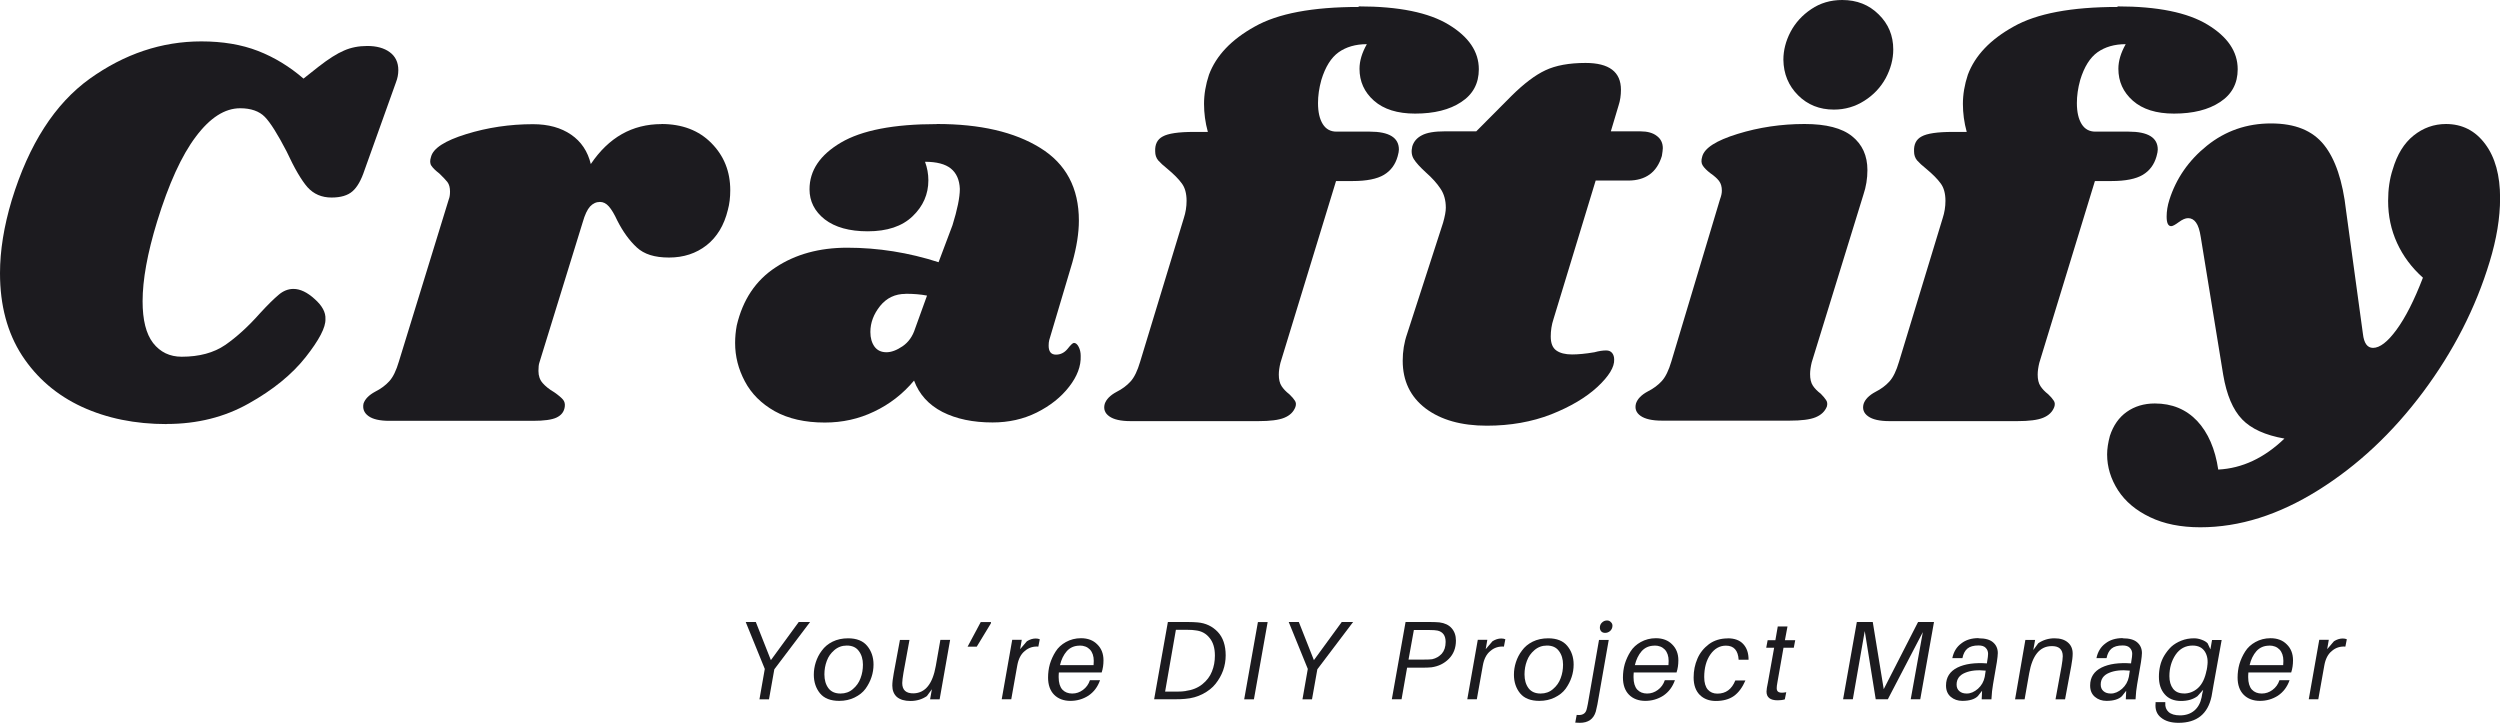 <?xml version="1.0" encoding="UTF-8"?>
<svg id="Layer_1" data-name="Layer 1" xmlns="http://www.w3.org/2000/svg" viewBox="0 0 262.1 75.77">
  <defs>
    <style>
      .cls-1 {
        fill: #1c1b1f;
        stroke-width: 0px;
      }
    </style>
  </defs>
  <path class="cls-1" d="M17.46,44.46c-3.29,0-6.25-.6-8.88-1.81-2.63-1.22-4.72-3.01-6.27-5.38-1.54-2.38-2.31-5.25-2.31-8.63,0-2.36.41-4.91,1.23-7.65,1.8-5.88,4.53-10.11,8.17-12.73,3.65-2.61,7.55-3.92,11.71-3.92,2.23,0,4.21.33,5.94,1,1.72.67,3.31,1.64,4.77,2.9l1.58-1.25c1.05-.82,1.94-1.38,2.67-1.69.72-.32,1.53-.48,2.44-.48.98,0,1.77.22,2.35.65.59.43.9,1.06.9,1.88,0,.43-.08.86-.25,1.29l-3.29,9.19c-.35,1.06-.77,1.8-1.27,2.23-.49.43-1.22.65-2.19.65-1.03,0-1.87-.36-2.52-1.08-.64-.73-1.37-1.98-2.19-3.75-.95-1.83-1.71-3.04-2.29-3.63-.58-.59-1.45-.9-2.58-.9-1.61,0-3.16.99-4.65,2.98-1.49,1.97-2.84,4.94-4.06,8.9-1.02,3.33-1.52,6.12-1.52,8.35,0,1.96.36,3.42,1.1,4.38.75.96,1.75,1.44,3,1.44,1.84,0,3.36-.41,4.56-1.23,1.19-.82,2.42-1.94,3.67-3.35.79-.86,1.43-1.49,1.92-1.9.48-.42,1.01-.63,1.56-.63.71,0,1.45.35,2.23,1.06.79.7,1.17,1.4,1.13,2.1.04.86-.66,2.2-2.08,4-1.43,1.81-3.42,3.43-5.96,4.85-2.53,1.43-5.4,2.15-8.6,2.15Z"/>
  <path class="cls-1" d="M69.33,13c2.19,0,3.94.67,5.25,2,1.32,1.33,1.98,2.98,1.98,4.94,0,.75-.08,1.44-.25,2.06-.39,1.61-1.14,2.85-2.23,3.71-1.1.86-2.41,1.29-3.94,1.29s-2.61-.35-3.38-1.06c-.77-.71-1.45-1.65-2.04-2.81-.31-.67-.6-1.16-.88-1.48-.28-.32-.59-.48-.94-.48-.39,0-.74.16-1.04.48-.29.32-.55.87-.77,1.65l-4.54,14.71c-.07.2-.1.49-.1.88,0,.52.15.94.44,1.27s.69.66,1.21.96c.46.32.76.58.92.77.17.2.23.45.19.75-.07.52-.35.89-.85,1.13-.49.24-1.32.35-2.5.35h-15.04c-1.01,0-1.74-.17-2.19-.5-.46-.33-.63-.77-.52-1.31.16-.47.56-.89,1.23-1.25.6-.3,1.09-.67,1.48-1.1.39-.43.72-1.11,1-2.06l5.23-17c.08-.19.13-.46.13-.81,0-.43-.09-.76-.27-1-.18-.23-.47-.53-.85-.9-.39-.3-.67-.57-.83-.81-.16-.23-.17-.55-.04-.94.23-.9,1.46-1.69,3.69-2.38,2.23-.69,4.57-1.04,7-1.04,1.61,0,2.94.37,4,1.1,1.05.72,1.74,1.75,2.06,3.08,1.88-2.79,4.34-4.19,7.42-4.19Z"/>
  <path class="cls-1" d="M98.24,13c4.51,0,8.11.83,10.81,2.5,2.71,1.67,4.06,4.21,4.06,7.63,0,1.29-.23,2.76-.69,4.4l-2.42,8.13c-.04.16-.06.35-.06.58,0,.63.26.94.77.94.47,0,.88-.2,1.21-.6.33-.42.55-.63.67-.63.19,0,.36.14.5.42.14.27.21.58.21.94.04,1.06-.36,2.14-1.21,3.23-.85,1.1-1.98,2-3.4,2.71-1.41.7-2.95,1.04-4.63,1.04-2.04,0-3.79-.36-5.25-1.1-1.45-.75-2.44-1.84-2.98-3.29-1.18,1.41-2.58,2.49-4.19,3.25-1.6.77-3.32,1.15-5.17,1.15-2.08,0-3.83-.4-5.25-1.19-1.41-.8-2.45-1.84-3.13-3.13-.68-1.28-1.02-2.61-1.02-4.02,0-.63.06-1.23.17-1.83.63-2.69,1.98-4.73,4.08-6.1,2.09-1.38,4.59-2.06,7.5-2.06,3.25,0,6.44.51,9.58,1.52l1.46-3.88c.51-1.64.77-2.91.77-3.81-.04-.94-.35-1.65-.94-2.13-.58-.47-1.49-.71-2.71-.71.23.63.35,1.27.35,1.94,0,1.46-.55,2.72-1.65,3.77-1.1,1.06-2.67,1.58-4.71,1.58-1.92,0-3.42-.42-4.5-1.25-1.07-.84-1.6-1.9-1.6-3.15,0-1.97,1.09-3.6,3.29-4.9,2.19-1.29,5.54-1.94,10.04-1.94ZM94.94,30.81c-1.1,0-1.99.43-2.67,1.27-.68.85-1.02,1.76-1.02,2.73,0,.63.15,1.14.44,1.54.29.39.71.58,1.25.58.51,0,1.07-.21,1.69-.63.61-.42,1.05-1.03,1.31-1.85l1.25-3.46c-.67-.13-1.42-.19-2.25-.19Z"/>
  <path class="cls-1" d="M142.45.67c4.19,0,7.34.64,9.44,1.92,2.09,1.27,3.15,2.82,3.15,4.67,0,1.49-.62,2.64-1.85,3.44-1.22.81-2.83,1.21-4.83,1.21-1.85,0-3.29-.45-4.31-1.35-1.02-.9-1.52-2.02-1.52-3.35,0-.82.26-1.68.77-2.58-1.18,0-2.17.29-2.96.85-.78.56-1.39,1.52-1.81,2.9-.24.86-.35,1.67-.35,2.42,0,.95.17,1.68.5,2.21.33.53.81.79,1.44.79h3.48c2.04,0,3.06.63,3.06,1.88,0,.16-.04.39-.13.71-.24.86-.72,1.51-1.44,1.94-.72.43-1.81.65-3.27.65h-1.75l-5.83,19.06c-.11.46-.17.87-.17,1.23,0,.5.09.91.29,1.21.19.29.46.58.81.85.28.27.47.49.58.67.13.18.15.41.06.67-.2.52-.58.89-1.17,1.13-.58.24-1.49.35-2.71.35h-13.4c-1.03,0-1.77-.17-2.23-.5-.47-.33-.63-.77-.48-1.31.16-.47.56-.89,1.23-1.25.6-.3,1.09-.67,1.48-1.1.39-.43.72-1.11,1-2.06l4.58-15.06c.19-.58.29-1.19.29-1.81,0-.78-.17-1.39-.5-1.83-.33-.46-.83-.96-1.5-1.52-.43-.34-.76-.65-.98-.9-.21-.26-.31-.57-.31-.92-.04-.75.22-1.28.79-1.58.57-.32,1.66-.48,3.27-.48h1.46c-.27-.98-.4-1.96-.4-2.94s.17-2.01.52-3.06c.75-2,2.34-3.68,4.79-5.04,2.44-1.38,6.07-2.06,10.9-2.06Z"/>
  <path class="cls-1" d="M171.97,13.77c.75,0,1.32.16,1.73.48.42.31.63.74.63,1.29,0,.16-.04.43-.1.81-.52,1.72-1.7,2.58-3.54,2.58h-3.4l-4.42,14.52c-.2.6-.29,1.21-.29,1.83,0,.7.19,1.18.58,1.46.39.28.94.42,1.65.42.63,0,1.41-.07,2.35-.23.47-.13.88-.19,1.23-.19.28,0,.48.09.63.27.14.18.21.41.21.67.04.79-.54,1.75-1.75,2.88-1.2,1.11-2.81,2.07-4.85,2.88-2.03.79-4.28,1.19-6.75,1.19-2.67,0-4.81-.6-6.42-1.81-1.6-1.22-2.4-2.89-2.4-5,0-.98.15-1.92.46-2.81l3.77-11.65c.19-.67.29-1.19.29-1.58,0-.79-.19-1.46-.56-2-.36-.55-.88-1.13-1.54-1.71-.6-.55-1.02-1.01-1.25-1.38-.24-.38-.29-.82-.17-1.33.15-.51.48-.9,1-1.17.51-.28,1.32-.42,2.42-.42h3.29l3.69-3.71c1.3-1.29,2.49-2.19,3.56-2.69,1.08-.51,2.48-.77,4.21-.77,2.47,0,3.71.94,3.71,2.81,0,.58-.08,1.14-.25,1.65l-.81,2.71h3.1Z"/>
  <path class="cls-1" d="M189.2,13c2.26,0,3.92.43,4.98,1.29,1.07.86,1.6,2.04,1.6,3.54,0,.89-.14,1.75-.42,2.58l-5.42,17.58c-.11.46-.17.87-.17,1.23,0,.5.09.91.29,1.21.19.29.47.58.83.85.26.27.45.49.56.67.13.18.15.41.08.67-.21.52-.6.89-1.19,1.13-.58.24-1.49.35-2.71.35h-13.4c-1.01,0-1.76-.17-2.23-.5-.47-.33-.63-.77-.48-1.31.16-.47.56-.89,1.23-1.25.6-.3,1.09-.67,1.48-1.1.39-.43.72-1.11,1-2.06l5.1-17c.13-.34.19-.64.19-.88,0-.43-.1-.77-.29-1.02-.2-.26-.49-.53-.9-.81-.39-.3-.66-.57-.81-.81-.16-.23-.18-.55-.06-.94.23-.9,1.47-1.69,3.71-2.38,2.23-.69,4.57-1.04,7-1.04ZM193.14,0c1.53,0,2.8.5,3.81,1.5,1.03,1,1.54,2.23,1.54,3.69,0,1.02-.27,2.02-.79,3-.53.97-1.28,1.77-2.25,2.38-.96.61-2.02.92-3.19.92-1.5,0-2.75-.5-3.75-1.5s-1.52-2.24-1.54-3.73c0-.98.25-1.96.75-2.92.51-.96,1.23-1.75,2.17-2.38.94-.64,2.03-.96,3.25-.96Z"/>
  <path class="cls-1" d="M222.01.67c4.19,0,7.34.64,9.44,1.92,2.09,1.27,3.15,2.82,3.15,4.67,0,1.49-.62,2.64-1.85,3.44-1.22.81-2.83,1.21-4.83,1.21-1.85,0-3.29-.45-4.31-1.35-1.02-.9-1.52-2.02-1.52-3.35,0-.82.26-1.68.77-2.58-1.18,0-2.17.29-2.96.85-.78.56-1.39,1.52-1.81,2.9-.24.86-.35,1.67-.35,2.42,0,.95.17,1.68.5,2.21.33.53.81.79,1.44.79h3.48c2.04,0,3.06.63,3.06,1.88,0,.16-.04.39-.13.71-.24.86-.72,1.51-1.44,1.94-.72.43-1.81.65-3.27.65h-1.75l-5.83,19.06c-.11.46-.17.87-.17,1.23,0,.5.09.91.29,1.21.19.29.46.58.81.85.28.27.47.49.58.67.13.18.15.41.06.67-.2.52-.58.89-1.17,1.13-.58.24-1.49.35-2.71.35h-13.4c-1.03,0-1.77-.17-2.23-.5-.47-.33-.63-.77-.48-1.31.16-.47.56-.89,1.23-1.25.6-.3,1.09-.67,1.48-1.1.39-.43.72-1.11,1-2.06l4.58-15.06c.19-.58.29-1.19.29-1.81,0-.78-.17-1.39-.5-1.83-.33-.46-.83-.96-1.5-1.52-.43-.34-.76-.65-.98-.9-.21-.26-.31-.57-.31-.92-.04-.75.22-1.28.79-1.58.57-.32,1.66-.48,3.27-.48h1.46c-.27-.98-.4-1.96-.4-2.94s.17-2.01.52-3.06c.75-2,2.34-3.68,4.79-5.04,2.44-1.38,6.07-2.06,10.9-2.06Z"/>
  <path class="cls-1" d="M256.42,13c1.72,0,3.09.7,4.13,2.1,1.04,1.39,1.56,3.28,1.56,5.67,0,2.07-.37,4.3-1.1,6.69-1.46,4.82-3.79,9.37-6.98,13.65-3.2,4.28-6.86,7.71-11,10.29-4.13,2.58-8.24,3.88-12.35,3.88-2.04,0-3.8-.35-5.27-1.06-1.47-.7-2.59-1.64-3.35-2.81-.76-1.18-1.15-2.44-1.15-3.77,0-.58.1-1.23.29-1.94.36-1.1.95-1.94,1.77-2.52.82-.58,1.8-.88,2.94-.88,1.8,0,3.28.61,4.44,1.83,1.15,1.23,1.89,2.94,2.21,5.1,2.51-.13,4.82-1.21,6.94-3.25-2-.35-3.48-1.02-4.44-2.02s-1.62-2.55-1.98-4.67l-2.35-14.42c-.11-.73-.28-1.25-.5-1.54-.21-.3-.49-.46-.83-.46-.28,0-.6.14-.98.42-.38.28-.64.42-.79.42-.32,0-.48-.33-.48-1,0-.55.09-1.15.29-1.77.71-2.23,2.02-4.13,3.94-5.67,1.93-1.55,4.17-2.33,6.71-2.33s4.36.75,5.56,2.25c1.19,1.49,1.96,3.78,2.31,6.88l1.77,12.94c.11.97.46,1.46,1.06,1.46.71,0,1.53-.63,2.46-1.9.94-1.28,1.86-3.09,2.77-5.46-1.18-1.05-2.08-2.26-2.71-3.63-.63-1.38-.94-2.84-.94-4.42,0-1.22.16-2.32.48-3.29.46-1.57,1.19-2.76,2.19-3.56,1-.8,2.13-1.21,3.4-1.21Z"/>
  <path class="cls-1" d="M81.18,70.17l-.56,3.15h-1l.56-3.19-2-4.92h1.06l1.58,4,2.92-4h1.19l-3.75,4.96Z"/>
  <path class="cls-1" d="M88.91,66.92c.9,0,1.57.27,2,.79.44.53.67,1.18.67,1.96,0,.45-.07.89-.21,1.31-.14.43-.35.84-.63,1.23-.28.38-.66.68-1.15.92-.47.23-1.01.35-1.6.35-.91,0-1.58-.26-2.02-.79-.43-.53-.65-1.18-.65-1.96,0-.44.07-.88.21-1.31.14-.43.34-.83.63-1.21.28-.39.65-.7,1.13-.94.47-.23,1.01-.35,1.63-.35ZM88.12,72.71c.5,0,.93-.15,1.29-.46.38-.32.65-.7.81-1.15.17-.44.25-.92.25-1.42,0-.58-.15-1.06-.44-1.44-.28-.38-.7-.56-1.25-.56-.5,0-.94.16-1.31.48-.36.31-.63.68-.79,1.13-.17.45-.25.92-.25,1.42,0,.58.14,1.06.42,1.44.29.38.71.56,1.27.56Z"/>
  <path class="cls-1" d="M99.61,67.09l-1.1,6.23h-1l.19-1.06-.52.71c-.5.35-1.08.52-1.73.52-.61,0-1.08-.14-1.42-.42-.32-.29-.48-.69-.48-1.19,0-.32.05-.75.15-1.29l.65-3.5h1l-.63,3.44c-.08.49-.13.85-.13,1.08,0,.74.4,1.1,1.21,1.08,1.21-.04,1.98-1,2.31-2.88l.48-2.73h1.02Z"/>
  <path class="cls-1" d="M103.88,65.36l-1.48,2.44h-.96l1.38-2.58h1.08l-.02.15Z"/>
  <path class="cls-1" d="M108.59,66.94c.17,0,.3.03.42.08l-.15.77c-.54-.04-1.02.11-1.42.46-.41.33-.67.84-.79,1.52l-.63,3.54h-1l1.1-6.23h1l-.17.98.71-.83c.3-.19.61-.29.92-.29Z"/>
  <path class="cls-1" d="M115.51,70.5h-4.5c-.02.22-.02.39-.02.5,0,.57.13,1,.38,1.29.26.28.61.42,1.04.42s.79-.13,1.13-.38c.34-.25.59-.59.73-1.02h1.06c-.25.71-.66,1.25-1.23,1.63-.57.36-1.2.54-1.88.54s-1.28-.21-1.71-.65c-.42-.43-.63-1.03-.63-1.79,0-.48.06-.96.19-1.42.14-.46.34-.9.6-1.31.26-.42.63-.75,1.08-1,.47-.26,1-.4,1.58-.4.72,0,1.29.22,1.71.65.43.42.65.97.65,1.67,0,.45-.06.87-.19,1.27ZM113.19,67.69c-.56,0-1.01.2-1.35.58-.33.38-.57.86-.71,1.46h3.52c.01-.21.02-.35.02-.44,0-.51-.14-.91-.4-1.19-.27-.28-.63-.42-1.08-.42Z"/>
  <path class="cls-1" d="M125.54,65.25c.86.07,1.57.41,2.13,1,.55.58.83,1.41.83,2.46,0,.54-.09,1.07-.27,1.58-.18.5-.45.97-.79,1.4-.33.42-.78.77-1.33,1.06-.56.29-1.18.47-1.88.52-.28.03-.63.04-1.04.04h-2.19l1.44-8.1h2.08c.42,0,.76.02,1.02.04ZM124.31,72.44c.69-.09,1.28-.33,1.75-.71.47-.38.8-.82,1-1.33.21-.51.31-1.07.31-1.67,0-.79-.19-1.41-.56-1.85-.36-.46-.84-.72-1.44-.79-.22-.04-.52-.06-.9-.06h-1.19l-1.13,6.48h1.23c.39,0,.69-.02.92-.06Z"/>
  <path class="cls-1" d="M131.46,73.32h-1.02l1.44-8.1h1.02l-1.44,8.1Z"/>
  <path class="cls-1" d="M138.11,70.17l-.56,3.15h-1l.56-3.19-2-4.92h1.06l1.58,4,2.92-4h1.19l-3.75,4.96Z"/>
  <path class="cls-1" d="M150.91,65.25c.55.07.98.27,1.27.6.3.33.46.77.46,1.31,0,.78-.25,1.42-.75,1.92-.49.49-1.09.78-1.81.88-.25.03-.6.04-1.06.04h-1.5l-.58,3.31h-1.02l1.44-8.1h2.52c.46,0,.8.02,1.04.04ZM150.16,69.11c.4-.09.73-.29,1-.58.26-.3.4-.71.4-1.23,0-.67-.29-1.06-.85-1.19-.18-.04-.48-.06-.9-.06h-1.58l-.56,3.1h1.6c.4,0,.7-.01.9-.04Z"/>
  <path class="cls-1" d="M157.4,66.94c.17,0,.3.03.42.08l-.15.77c-.54-.04-1.02.11-1.42.46-.41.33-.67.84-.79,1.52l-.63,3.54h-1l1.1-6.23h1l-.17.98.71-.83c.3-.19.61-.29.92-.29Z"/>
  <path class="cls-1" d="M162.31,66.92c.9,0,1.57.27,2,.79.44.53.67,1.18.67,1.96,0,.45-.07.89-.21,1.31-.14.43-.35.84-.63,1.23-.28.38-.66.68-1.15.92-.47.23-1.01.35-1.6.35-.91,0-1.58-.26-2.02-.79-.43-.53-.65-1.18-.65-1.96,0-.44.07-.88.21-1.31.14-.43.34-.83.63-1.21.28-.39.65-.7,1.13-.94.47-.23,1.01-.35,1.63-.35ZM161.52,72.71c.5,0,.93-.15,1.29-.46.38-.32.65-.7.81-1.15.17-.44.25-.92.25-1.42,0-.58-.15-1.06-.44-1.44-.28-.38-.7-.56-1.25-.56-.5,0-.94.16-1.31.48-.36.31-.63.68-.79,1.13-.17.45-.25.92-.25,1.42,0,.58.14,1.06.42,1.44.29.38.71.56,1.27.56Z"/>
  <path class="cls-1" d="M168.48,65.05c.17,0,.3.06.4.17.11.1.17.22.17.38,0,.21-.08.39-.23.54-.16.14-.33.21-.54.21-.17,0-.3-.05-.4-.15-.1-.11-.15-.24-.15-.4,0-.21.07-.38.21-.52.15-.15.33-.23.54-.23ZM168.66,67.09l-1.19,6.77c-.08.39-.14.64-.17.75-.24.78-.79,1.17-1.67,1.17-.22,0-.38-.01-.48-.02l.15-.81c.54.07.89-.1,1.02-.5.04-.13.09-.34.15-.65l1.17-6.71h1.02Z"/>
  <path class="cls-1" d="M175.78,70.5h-4.5c-.02.22-.02.39-.02.5,0,.57.13,1,.38,1.29.26.28.61.42,1.04.42s.79-.13,1.13-.38c.34-.25.59-.59.73-1.02h1.06c-.25.71-.66,1.25-1.23,1.63-.57.36-1.2.54-1.88.54s-1.28-.21-1.71-.65c-.42-.43-.63-1.03-.63-1.79,0-.48.06-.96.19-1.42.14-.46.34-.9.6-1.31.26-.42.63-.75,1.08-1,.47-.26,1-.4,1.58-.4.72,0,1.29.22,1.71.65.43.42.65.97.65,1.67,0,.45-.06.87-.19,1.27ZM173.46,67.69c-.56,0-1.01.2-1.35.58-.33.38-.57.86-.71,1.46h3.52c.01-.21.02-.35.02-.44,0-.51-.14-.91-.4-1.19-.27-.28-.63-.42-1.08-.42Z"/>
  <path class="cls-1" d="M181.13,66.92c.72,0,1.26.2,1.63.6.38.41.56.95.56,1.65h-1.04c-.06-.98-.5-1.48-1.33-1.48-.66,0-1.2.31-1.63.92-.43.61-.65,1.41-.65,2.38,0,.58.13,1.02.38,1.31.25.28.58.42,1,.42.89,0,1.51-.46,1.88-1.38h1.06c-.31.72-.71,1.27-1.21,1.63-.5.35-1.14.52-1.9.52-.68,0-1.24-.21-1.67-.63-.43-.43-.65-1.04-.65-1.83,0-.71.13-1.36.4-1.98.26-.61.67-1.11,1.21-1.52.55-.4,1.21-.6,1.96-.6Z"/>
  <path class="cls-1" d="M186.98,67.92l-.63,3.58c-.06.31-.08.52-.08.65,0,.21.07.35.23.42.17.07.42.07.77,0l-.15.75c-.22.07-.47.1-.75.1-.78,0-1.17-.3-1.17-.92,0-.18.05-.5.15-.96l.65-3.63h-.83l.15-.79h.81l.25-1.44h1.02l-.27,1.44h1.08l-.15.79h-1.08Z"/>
  <path class="cls-1" d="M202.76,65.21l-1.44,8.1h-1l1.27-7.04-3.67,7.04h-1.27l-1.15-7.15-1.25,7.15h-1.02l1.44-8.1h1.67l1.15,7.04,3.6-7.04h1.67Z"/>
  <path class="cls-1" d="M207.45,66.92c.68,0,1.18.14,1.5.42.33.28.5.66.5,1.13,0,.21-.04.52-.1.94l-.4,2.33c-.08.45-.14.97-.17,1.58h-1.02l.04-.9-.44.56c-.33.33-.88.5-1.63.5-.47,0-.88-.14-1.21-.42-.33-.28-.5-.67-.5-1.19,0-.86.4-1.48,1.19-1.88.79-.39,1.82-.53,3.1-.44l.02-.17c.07-.39.1-.67.1-.83,0-.25-.08-.46-.25-.63-.16-.17-.41-.25-.75-.25-.52,0-.91.11-1.17.33-.25.21-.43.54-.52,1h-1.06c.14-.67.45-1.18.94-1.54.48-.38,1.09-.56,1.81-.56ZM206.2,72.71c.4,0,.79-.17,1.17-.5.38-.34.61-.76.71-1.25l.1-.65c-.86-.09-1.58-.02-2.17.23-.58.24-.88.65-.88,1.23,0,.29.09.52.29.69.19.17.45.25.77.25Z"/>
  <path class="cls-1" d="M215.4,66.92c.61,0,1.07.15,1.4.44.33.28.5.67.5,1.17,0,.32-.05.75-.15,1.29l-.65,3.5h-1l.63-3.44c.08-.48.13-.84.13-1.08,0-.73-.41-1.09-1.21-1.06-1.21.03-1.98.98-2.31,2.85l-.48,2.73h-1l1.08-6.23h1.02l-.19,1.06.52-.71c.5-.34,1.07-.52,1.71-.52Z"/>
  <path class="cls-1" d="M222.56,66.92c.68,0,1.18.14,1.5.42.33.28.5.66.5,1.13,0,.21-.04.52-.1.94l-.4,2.33c-.08.45-.14.97-.17,1.58h-1.02l.04-.9-.44.56c-.33.33-.88.5-1.63.5-.47,0-.88-.14-1.21-.42-.33-.28-.5-.67-.5-1.19,0-.86.4-1.48,1.19-1.88.79-.39,1.82-.53,3.1-.44l.02-.17c.07-.39.1-.67.1-.83,0-.25-.08-.46-.25-.63-.16-.17-.41-.25-.75-.25-.52,0-.91.11-1.17.33-.25.21-.43.54-.52,1h-1.06c.14-.67.45-1.18.94-1.54.48-.38,1.09-.56,1.81-.56ZM221.31,72.71c.4,0,.79-.17,1.17-.5.38-.34.61-.76.71-1.25l.1-.65c-.86-.09-1.58-.02-2.17.23-.58.24-.88.65-.88,1.23,0,.29.09.52.29.69.19.17.45.25.77.25Z"/>
  <path class="cls-1" d="M232.92,67.09l-.85,4.71c-.13.72-.2,1.13-.21,1.21-.39,1.84-1.54,2.77-3.46,2.77-.78,0-1.39-.18-1.83-.54-.45-.35-.64-.85-.58-1.5v-.13h1.02v.1c-.03.39.09.7.35.94.26.23.66.35,1.19.35.61,0,1.11-.17,1.5-.5.39-.33.65-.8.77-1.4.01-.09.03-.21.06-.35.04-.15.07-.26.08-.33l.02-.1-.6.67c-.45.33-1.02.5-1.73.5s-1.31-.23-1.71-.71c-.41-.47-.6-1.08-.6-1.83,0-.39.04-.77.13-1.15.09-.39.24-.75.44-1.08.21-.34.45-.65.73-.92.29-.26.64-.47,1.04-.63.42-.17.86-.25,1.35-.25.26,0,.53.05.79.15.28.1.48.22.63.38l.29.63.17-.98h1.02ZM228.94,72.71c.57,0,1.07-.19,1.5-.58.44-.4.74-1.03.9-1.88v.06l.08-.48-.02.08c.11-.63.03-1.15-.23-1.58-.27-.43-.7-.65-1.29-.65-.75,0-1.35.32-1.79.96-.43.64-.65,1.39-.65,2.25,0,.54.13.98.38,1.31s.63.5,1.13.5Z"/>
  <path class="cls-1" d="M240.22,70.5h-4.5c-.02.22-.02.39-.02.5,0,.57.13,1,.38,1.29.26.28.61.42,1.04.42s.79-.13,1.13-.38c.34-.25.59-.59.73-1.02h1.06c-.25.71-.66,1.25-1.23,1.63-.57.36-1.2.54-1.88.54s-1.28-.21-1.71-.65c-.42-.43-.63-1.03-.63-1.79,0-.48.06-.96.19-1.42.14-.46.34-.9.6-1.31.26-.42.63-.75,1.08-1,.47-.26,1-.4,1.58-.4.72,0,1.29.22,1.71.65.43.42.65.97.65,1.67,0,.45-.06.87-.19,1.27ZM237.91,67.69c-.56,0-1.01.2-1.35.58-.33.38-.57.86-.71,1.46h3.52c.01-.21.02-.35.02-.44,0-.51-.14-.91-.4-1.19-.27-.28-.63-.42-1.08-.42Z"/>
  <path class="cls-1" d="M245.62,66.94c.17,0,.3.03.42.08l-.15.77c-.54-.04-1.02.11-1.42.46-.41.33-.67.84-.79,1.52l-.63,3.54h-1l1.1-6.23h1l-.17.98.71-.83c.3-.19.61-.29.92-.29Z"/>
</svg>